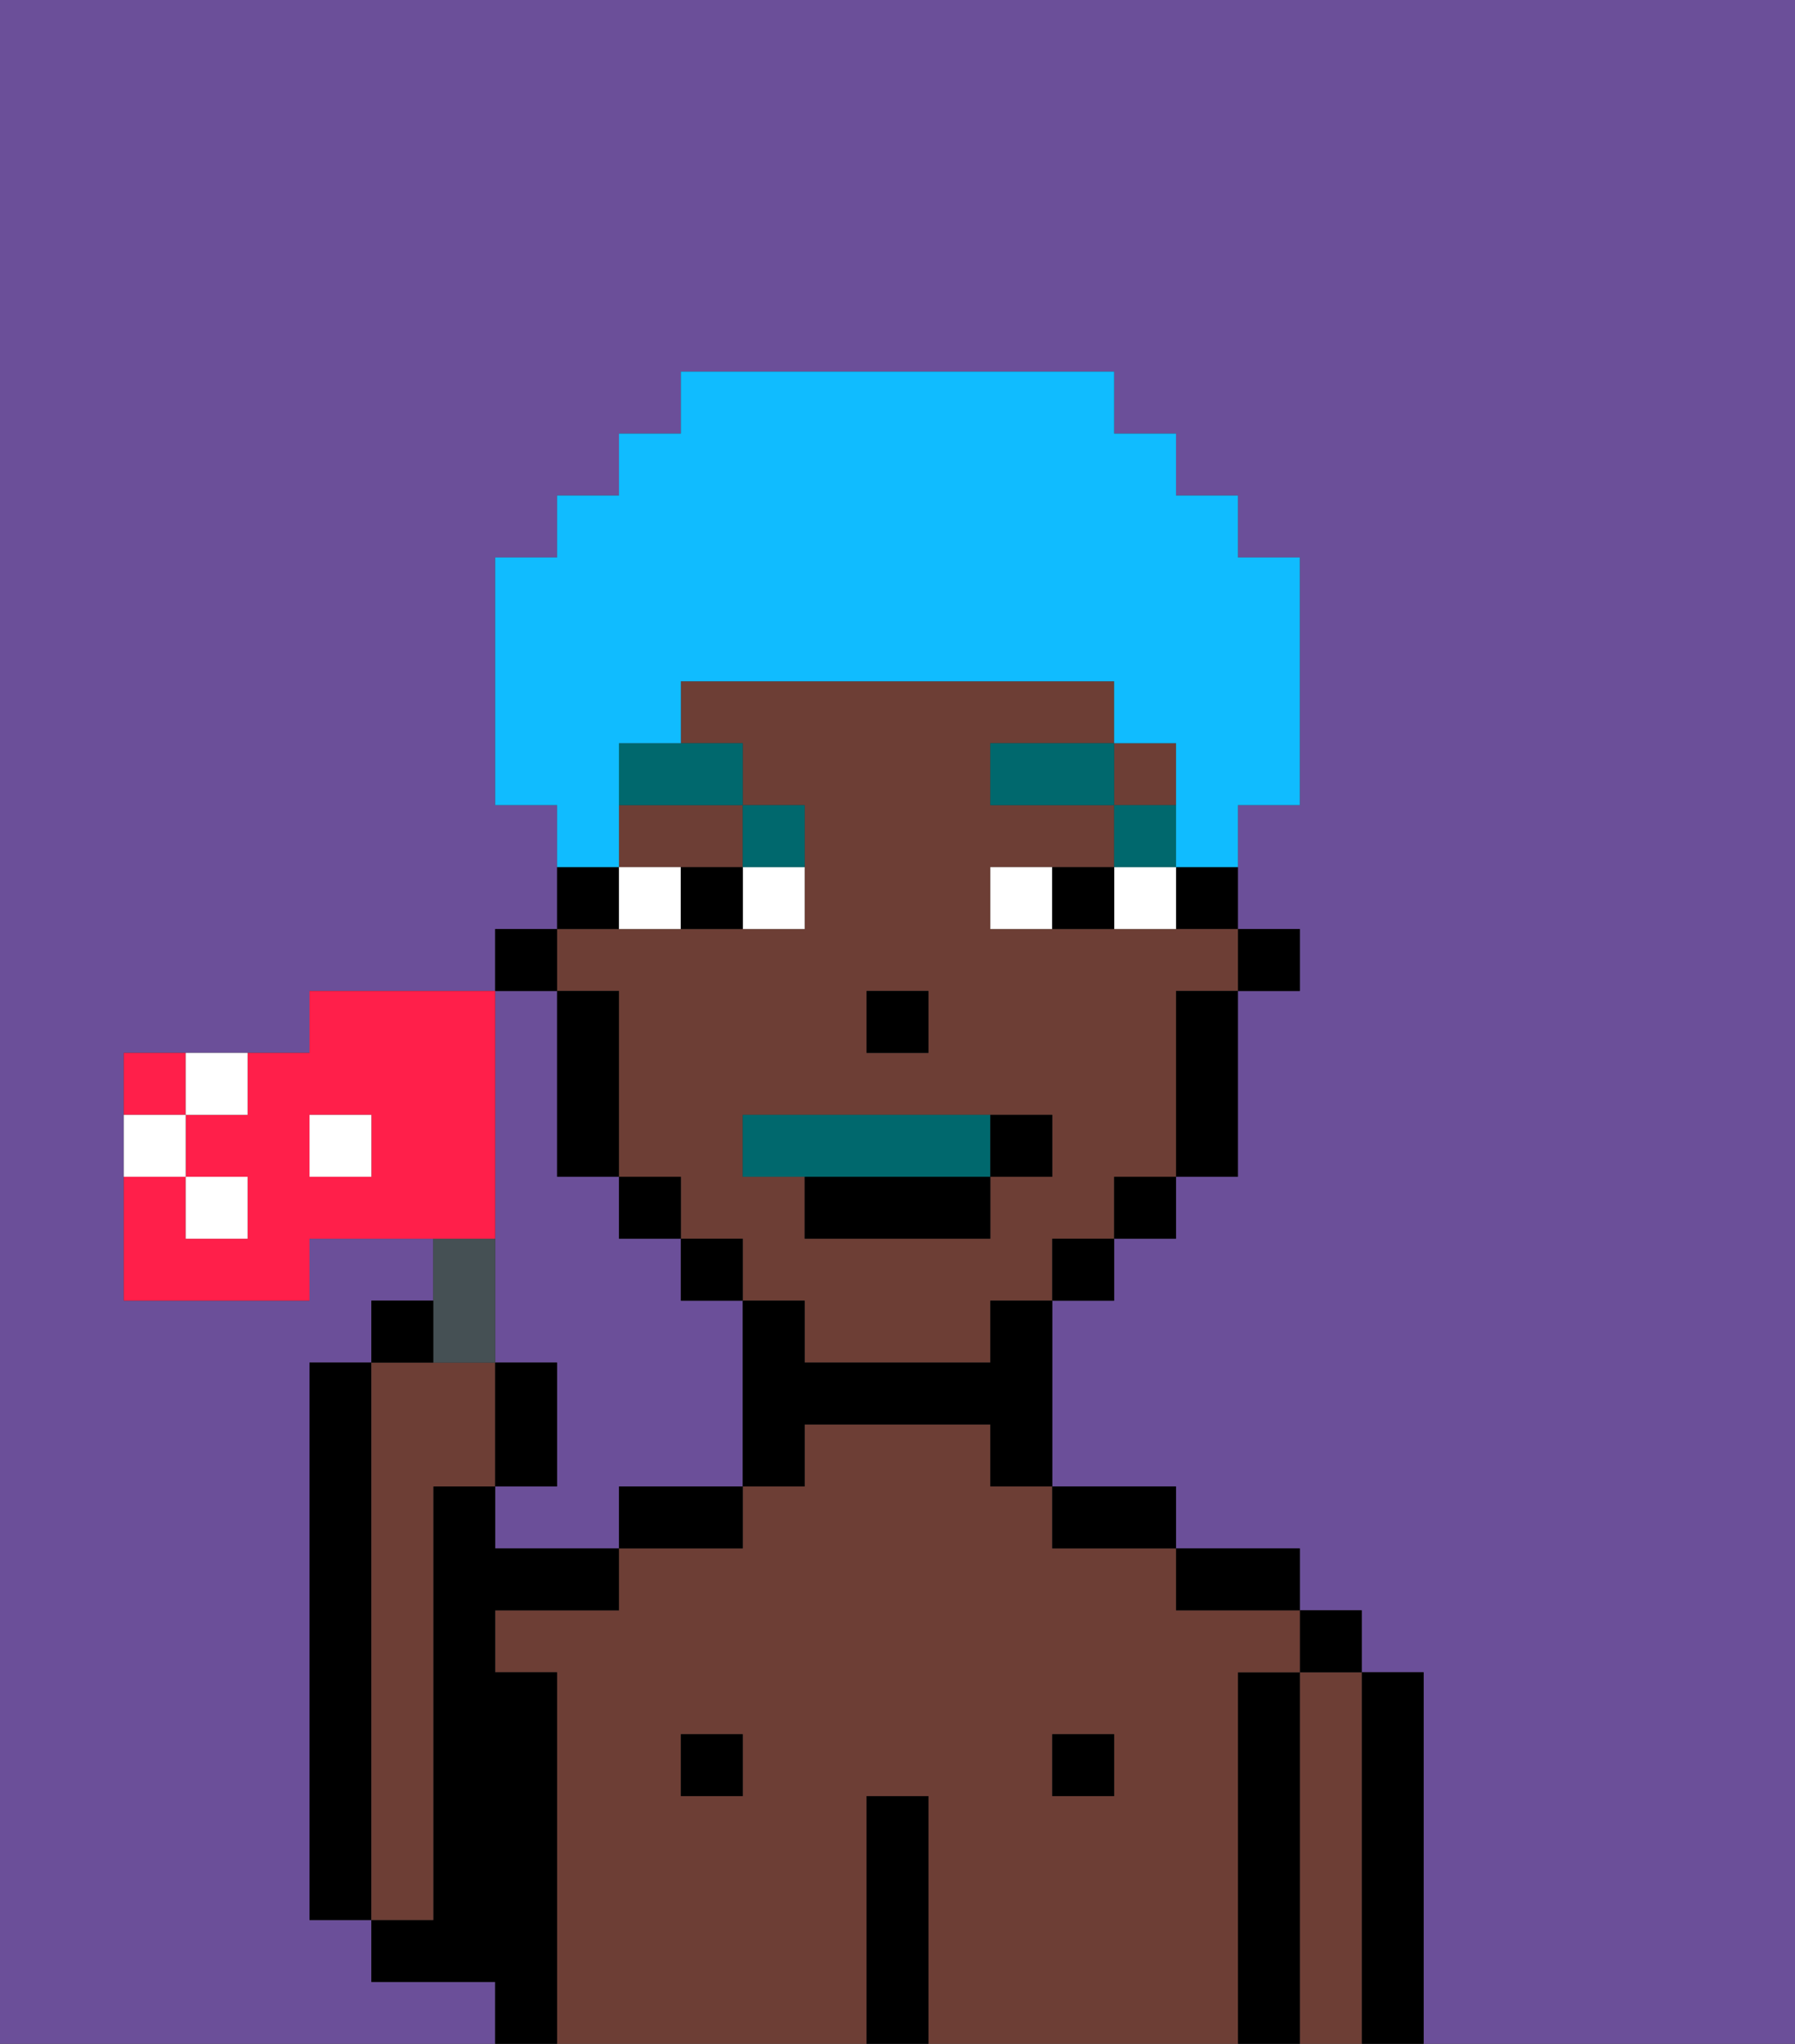 <svg xmlns="http://www.w3.org/2000/svg" viewBox="0 0 29 33"><rect x="0" y="0" width="29" height="33" fill="#333333" stroke="none"/><defs><style>polygon,rect,path{shape-rendering:crispedges;}.ib114-1{fill:#6b4f99;}.ib114-2{fill:#000000;}.ib114-3{fill:#6d3e35;}.ib114-4{fill:#ffffff;}.ib114-5{fill:#00686d;}.ib114-6{fill:#00686d;}.ib114-7{fill:#10bcff;}.ib114-8{fill:#455054;}.ib114-9{fill:#ff1f4a;}</style></defs><path class="ib114-1" d="M8,19v3H9v2H8v1h2V24h2V21H11V20H10V19H9V16H8v3Z"/><path class="ib114-1" d="M0,33H8V32H6V31H5V22H6V21H7V20H5v1H2V17H5V16H8V15H9V13H8V9H9V8h1V7h1V6h7V7h1V8h1V9h1v4H20v2h1v1H20v3H19v1H18v1H17v3h2v1h2v1h1v1h1v6h6V0H0Z"/><path class="ib114-2" d="M6,22H5v9H6V22Z"/><path class="ib114-2" d="M23,27H22v6h1V27Z"/><path class="ib114-3" d="M22,27H21v6h1V27Z"/><rect class="ib114-2" x="21" y="26" width="1" height="1"/><path class="ib114-2" d="M21,27H20v6h1V27Z"/><path class="ib114-3" d="M20,27h1V26H19V25H17V24H16V23H13v1H12v1H10v1H8v1H9v6h5V29h1v4h5V27Zm-8,2H11V28h1Zm6,0H17V28h1Z"/><path class="ib114-2" d="M20,26h1V25H19v1Z"/><rect class="ib114-2" x="17" y="28" width="1" height="1"/><path class="ib114-2" d="M18,25h1V24H17v1Z"/><path class="ib114-2" d="M15,29H14v4h1V29Z"/><rect class="ib114-2" x="11" y="28" width="1" height="1"/><path class="ib114-2" d="M10,25h2V24H10Z"/><path class="ib114-2" d="M9,27H8V26h2V25H8V24H7v7H6v1H8v1H9V27Z"/><path class="ib114-3" d="M7,30V24H8V22H6v9H7Z"/><rect class="ib114-2" x="20" y="15" width="1" height="1"/><path class="ib114-2" d="M19,15h1V14H19Z"/><path class="ib114-3" d="M10,16v3h1v1h1v1h1v1h3V21h1V20h1V19h1V16h1V15H16V14h2V13H16V12h2V11H11v1h1v1h1v2H9v1Zm4,0h1v1H14Zm-2,2h5v1H16v1H13V19H12Z"/><path class="ib114-3" d="M10,14h2V13H10Z"/><rect class="ib114-3" x="18" y="12" width="1" height="1"/><path class="ib114-2" d="M19,17v2h1V16H19Z"/><rect class="ib114-2" x="18" y="19" width="1" height="1"/><rect class="ib114-2" x="17" y="20" width="1" height="1"/><path class="ib114-2" d="M16,22H13V21H12v3h1V23h3v1h1V21H16Z"/><rect class="ib114-2" x="11" y="20" width="1" height="1"/><rect class="ib114-2" x="10" y="19" width="1" height="1"/><path class="ib114-2" d="M10,14H9v1h1Z"/><path class="ib114-2" d="M10,16H9v3h1V16Z"/><rect class="ib114-2" x="8" y="15" width="1" height="1"/><rect class="ib114-2" x="14" y="16" width="1" height="1"/><path class="ib114-4" d="M12,15h1V14H12Z"/><path class="ib114-4" d="M10,14v1h1V14Z"/><path class="ib114-4" d="M18,14v1h1V14Z"/><path class="ib114-4" d="M16,14v1h1V14Z"/><path class="ib114-2" d="M11,14v1h1V14Z"/><path class="ib114-2" d="M17,14v1h1V14Z"/><rect class="ib114-5" x="18" y="13" width="1" height="1"/><rect class="ib114-5" x="16" y="12" width="2" height="1"/><path class="ib114-5" d="M13,14V13H12v1Z"/><path class="ib114-5" d="M10,13h2V12H10Z"/><path class="ib114-6" d="M16,19V18H12v1h4Z"/><path class="ib114-2" d="M13,20h3V19H13Z"/><path class="ib114-2" d="M17,19V18H16v1Z"/><path class="ib114-7" d="M10,13V12h1V11h7v1h1v2h1V13h1V9H20V8H19V7H18V6H11V7H10V8H9V9H8v4H9v1h1Z"/><path class="ib114-8" d="M8,22V20H7v2Z"/><path class="ib114-2" d="M7,21H6v1H7Z"/><path class="ib114-2" d="M9,22H8v2H9Z"/><path class="ib114-9" d="M3,17H2v1H3Z"/><path class="ib114-9" d="M8,19V16H5v1H4v1H3v1H4v1H3V19H2v2H5V20H8ZM6,19H5V18H6Z"/><path class="ib114-4" d="M4,18V17H3v1Z"/><path class="ib114-4" d="M3,18H2v1H3Z"/><rect class="ib114-4" x="3" y="19" width="1" height="1"/><rect class="ib114-4" x="5" y="18" width="1" height="1"/></svg>